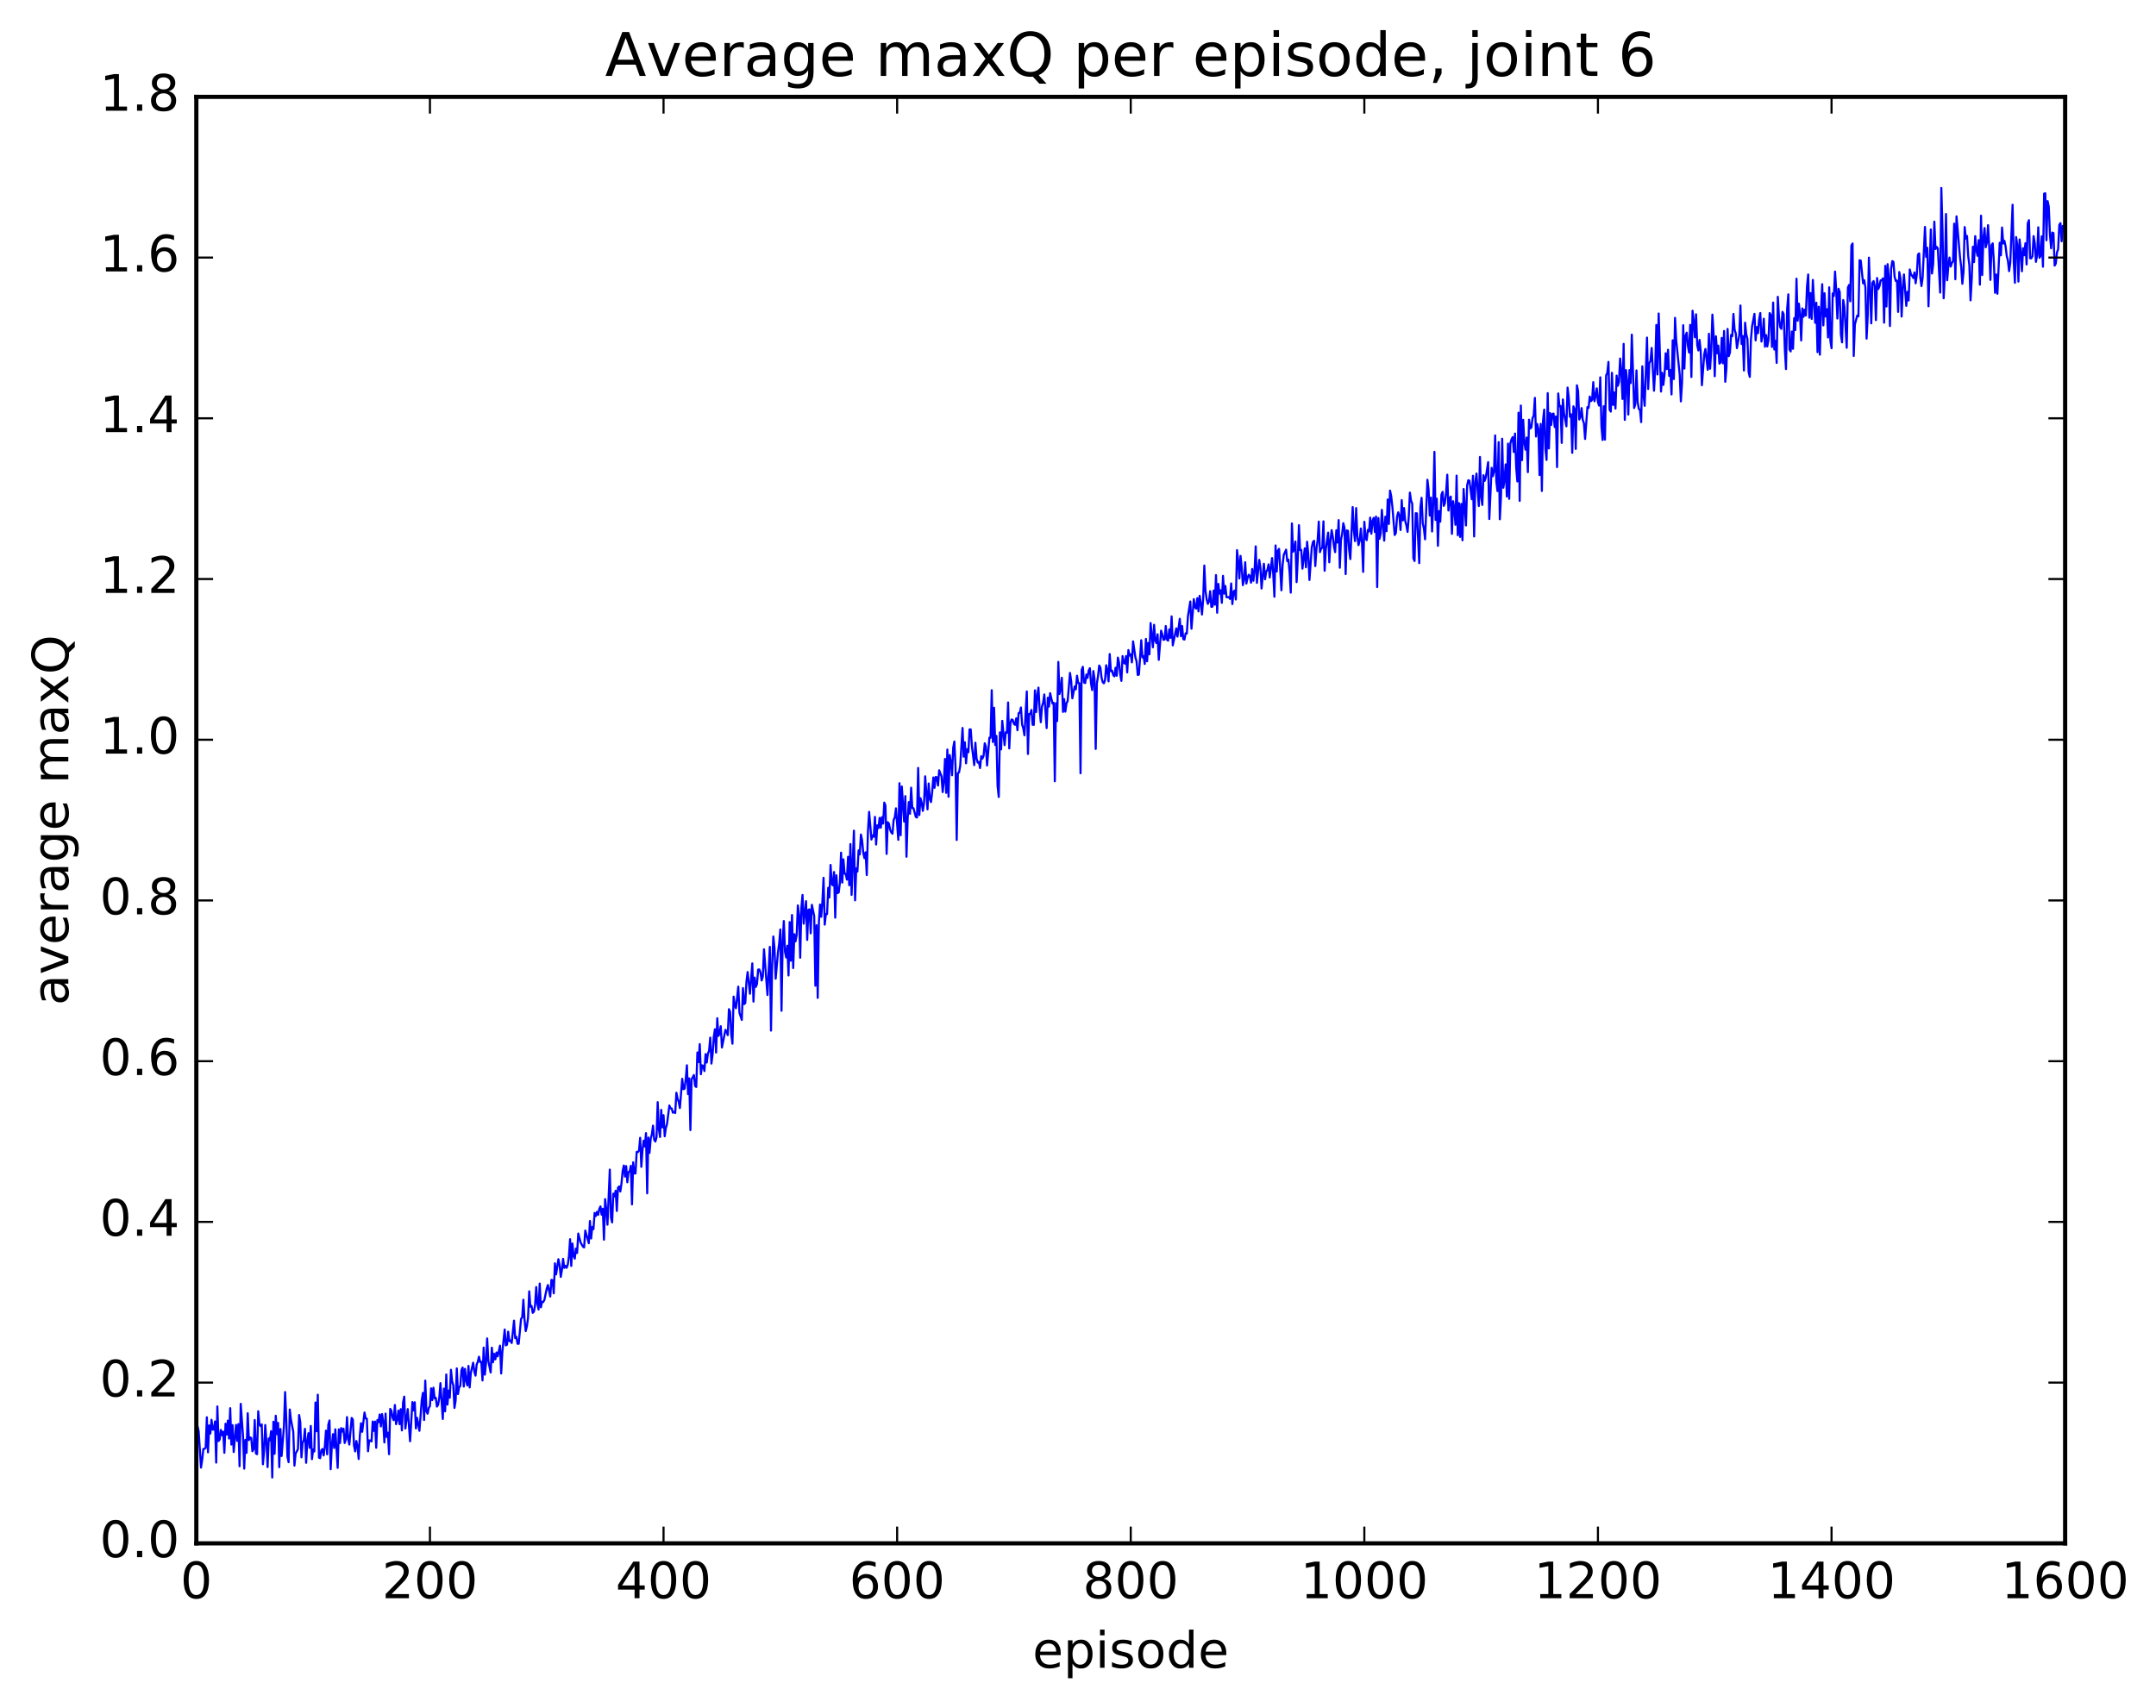<?xml version="1.0" encoding="utf-8" standalone="no"?>
<!DOCTYPE svg PUBLIC "-//W3C//DTD SVG 1.1//EN"
  "http://www.w3.org/Graphics/SVG/1.1/DTD/svg11.dtd">
<!-- Created with matplotlib (http://matplotlib.org/) -->
<svg height="408pt" version="1.1" viewBox="0 0 515 408" width="515pt" xmlns="http://www.w3.org/2000/svg" xmlns:xlink="http://www.w3.org/1999/xlink">
 <defs>
  <style type="text/css">
*{stroke-linecap:butt;stroke-linejoin:round;stroke-miterlimit:100000;}
  </style>
 </defs>
 <g id="figure_1">
  <g id="patch_1">
   <path d="M 0 408.169 
L 515.768 408.169 
L 515.768 0 
L 0 0 
z
" style="fill:#ffffff;"/>
  </g>
  <g id="axes_1">
   <g id="patch_2">
    <path d="M 46.898 368.742 
L 493.298 368.742 
L 493.298 23.142 
L 46.898 23.142 
z
" style="fill:#ffffff;"/>
   </g>
   <g id="line2d_1">
    <path clip-path="url(#pde492c4b05)" d="M 46.898 345.841 
L 47.176 340.743 
L 47.456 341.973 
L 48.014 350.645 
L 48.292 348.812 
L 48.572 346.2 
L 48.85 346.163 
L 49.13 345.932 
L 49.408 338.623 
L 49.688 347.004 
L 49.967 340.579 
L 50.245 342.511 
L 50.525 339.223 
L 50.803 341.591 
L 51.083 341.539 
L 51.361 339.619 
L 51.641 349.46 
L 51.919 336.032 
L 52.199 344.295 
L 52.477 343.92 
L 52.757 341.648 
L 53.035 342.927 
L 53.315 342.055 
L 53.593 347.114 
L 53.873 340.166 
L 54.151 342.765 
L 54.431 339.426 
L 54.709 343.704 
L 54.989 336.451 
L 55.267 345.147 
L 55.547 340.5 
L 55.825 346.923 
L 56.383 340.445 
L 56.663 344.258 
L 56.941 340.252 
L 57.221 350.326 
L 57.499 335.417 
L 58.057 343.213 
L 58.337 350.896 
L 58.615 344.029 
L 58.895 347.119 
L 59.173 337.657 
L 59.453 344.07 
L 59.731 343.423 
L 60.011 343.58 
L 60.289 346.755 
L 60.569 346.301 
L 60.847 339.277 
L 61.127 347.252 
L 61.406 347.448 
L 61.684 337.177 
L 61.964 340.263 
L 62.242 340.739 
L 62.522 340.323 
L 62.8 349.859 
L 63.08 346.647 
L 63.358 340.469 
L 63.638 344.436 
L 63.916 350.53 
L 64.195 343.684 
L 64.475 344.153 
L 64.754 341.953 
L 65.032 353.018 
L 65.311 339.687 
L 65.591 347.352 
L 65.87 338.264 
L 66.148 342.665 
L 66.427 339.968 
L 66.707 350.544 
L 66.986 341.425 
L 67.264 347.884 
L 67.823 340.839 
L 68.102 332.601 
L 68.38 339 
L 68.659 348.03 
L 68.939 349.357 
L 69.218 336.763 
L 69.496 339.183 
L 70.055 342.099 
L 70.334 350.166 
L 70.612 347.282 
L 71.171 346.244 
L 71.45 338.09 
L 71.728 339.798 
L 72.007 348.196 
L 72.287 344.7 
L 72.566 344.075 
L 72.844 341.386 
L 73.124 349.502 
L 73.403 344.293 
L 73.681 342.426 
L 73.96 345.93 
L 74.24 340.696 
L 74.519 348.637 
L 74.797 346.293 
L 75.076 346.804 
L 75.356 335.09 
L 75.635 341.955 
L 75.913 333.233 
L 76.192 348.262 
L 76.472 348.407 
L 76.751 346.51 
L 77.029 346.205 
L 77.308 347.74 
L 77.588 345.659 
L 77.867 341.81 
L 78.145 347.469 
L 78.424 340.4 
L 78.704 339.384 
L 78.983 351.039 
L 79.261 345.459 
L 79.54 342.654 
L 79.82 345.964 
L 80.099 341.498 
L 80.656 350.709 
L 80.936 341.51 
L 81.215 344.785 
L 81.493 341.207 
L 81.772 342.039 
L 82.052 341.334 
L 82.331 344.77 
L 82.609 343.911 
L 82.888 338.578 
L 83.168 343.843 
L 83.447 345.146 
L 84.004 338.783 
L 84.284 339.175 
L 84.562 345.352 
L 84.841 346.78 
L 85.121 344.293 
L 85.4 345.574 
L 85.678 348.592 
L 85.957 342.948 
L 86.237 340.052 
L 86.516 342.093 
L 87.073 337.481 
L 87.353 338.889 
L 87.632 338.986 
L 87.91 346.739 
L 88.189 344.15 
L 88.469 344.19 
L 88.748 344.4 
L 89.026 339.637 
L 89.305 341.877 
L 89.585 339.638 
L 89.864 345.91 
L 90.142 339.287 
L 90.421 339.809 
L 90.701 337.961 
L 90.98 340.823 
L 91.258 337.856 
L 91.537 339.668 
L 91.817 344.639 
L 92.096 337.748 
L 92.374 343.317 
L 92.653 342.321 
L 92.933 347.447 
L 93.212 336.615 
L 93.49 337.055 
L 93.769 338.72 
L 94.049 339.318 
L 94.328 335.692 
L 94.606 340.274 
L 94.885 339.209 
L 95.165 337.026 
L 95.444 340.28 
L 95.722 336.69 
L 96.001 341.755 
L 96.281 335.053 
L 96.559 333.689 
L 96.838 341.306 
L 97.397 336.669 
L 97.954 344.356 
L 98.513 334.992 
L 98.791 336.991 
L 99.07 335.042 
L 99.35 341.289 
L 99.629 338.753 
L 100.186 341.855 
L 100.745 334.541 
L 101.023 332.787 
L 101.302 339.28 
L 101.582 329.863 
L 101.861 337.206 
L 102.139 337.774 
L 102.418 336.399 
L 102.698 335.931 
L 102.977 331.713 
L 103.255 334.524 
L 103.534 331.56 
L 103.814 334.103 
L 104.093 333.968 
L 104.371 336.076 
L 104.65 335.652 
L 104.93 333.996 
L 105.209 330.469 
L 105.766 339.035 
L 106.046 331.776 
L 106.325 337.204 
L 106.603 328.401 
L 106.882 335.595 
L 107.162 332.255 
L 107.441 333.947 
L 107.719 327.276 
L 107.999 330.032 
L 108.278 330.993 
L 108.556 336.39 
L 108.835 334.645 
L 109.115 326.943 
L 109.394 333.087 
L 109.672 331.439 
L 109.951 331.183 
L 110.231 327.335 
L 110.51 326.742 
L 110.788 331.287 
L 111.067 327.052 
L 111.347 329.86 
L 111.626 331.008 
L 111.904 326.358 
L 112.183 331.5 
L 112.463 328.039 
L 113.02 325.584 
L 113.299 327.683 
L 113.579 328.673 
L 113.858 326.034 
L 114.136 325.355 
L 114.415 324.153 
L 114.695 325.43 
L 114.974 325.369 
L 115.252 329.824 
L 115.531 321.972 
L 115.811 328.443 
L 116.09 325.723 
L 116.368 319.789 
L 116.647 325.175 
L 117.206 327.923 
L 117.484 321.996 
L 117.763 325.475 
L 118.043 323.455 
L 118.322 324.786 
L 118.6 323.144 
L 118.879 324.073 
L 119.438 321.509 
L 119.716 328.155 
L 119.996 322.998 
L 120.553 317.651 
L 120.832 321.442 
L 121.112 321.272 
L 121.391 318.161 
L 121.669 320.428 
L 121.948 320.293 
L 122.228 320.881 
L 122.785 315.538 
L 123.064 319.719 
L 123.344 319.389 
L 123.623 321.054 
L 123.901 321.064 
L 124.46 315.125 
L 124.739 314.76 
L 125.017 310.539 
L 125.296 315.29 
L 125.576 318.034 
L 125.855 316.879 
L 126.133 314.877 
L 126.412 308.536 
L 126.692 312.211 
L 126.971 312.013 
L 127.249 313.67 
L 127.528 313.405 
L 127.808 311.857 
L 128.087 307.512 
L 128.365 311.396 
L 128.644 312.867 
L 128.923 306.677 
L 129.202 312.355 
L 129.482 311.054 
L 129.761 311.084 
L 130.04 310.572 
L 130.597 307.889 
L 130.876 307.028 
L 131.435 309.783 
L 131.714 305.792 
L 131.993 305.863 
L 132.272 309.011 
L 132.55 301.844 
L 132.829 304.498 
L 133.387 300.853 
L 133.667 302.203 
L 133.946 305.079 
L 134.225 303.442 
L 134.504 300.768 
L 134.782 302.927 
L 135.061 302.427 
L 135.34 302.917 
L 135.619 302.166 
L 135.899 300.232 
L 136.178 296.078 
L 136.457 302.47 
L 136.736 297.104 
L 137.014 300.056 
L 137.293 300.72 
L 137.572 298.3 
L 137.851 299.369 
L 138.131 294.717 
L 138.689 296.859 
L 139.246 297.857 
L 139.525 298.039 
L 139.804 294.008 
L 140.642 297.038 
L 140.921 291.735 
L 141.2 295.915 
L 141.478 293.158 
L 141.757 293.676 
L 142.036 289.794 
L 142.315 290.546 
L 142.595 289.535 
L 142.874 290.266 
L 143.153 288.845 
L 143.431 288.244 
L 143.71 290.215 
L 143.989 288.791 
L 144.268 296.197 
L 144.548 286.508 
L 144.827 289.037 
L 145.106 292.612 
L 145.663 279.445 
L 145.942 290.975 
L 146.221 292.068 
L 146.5 285.192 
L 146.78 285.868 
L 147.059 284.495 
L 147.338 289.324 
L 147.617 283.791 
L 147.895 283.463 
L 148.174 284.681 
L 148.453 282.754 
L 148.732 279.804 
L 149.012 278.465 
L 149.291 281.112 
L 149.57 278.604 
L 149.849 282.479 
L 150.127 280.035 
L 150.406 279.918 
L 150.685 278.531 
L 150.964 287.758 
L 151.244 277.712 
L 151.523 280.38 
L 151.802 280.363 
L 152.081 275.225 
L 152.359 275.275 
L 152.638 274.861 
L 152.917 271.849 
L 153.196 278.794 
L 153.476 274.752 
L 153.755 272.53 
L 154.034 273.92 
L 154.312 270.743 
L 154.591 285.116 
L 154.87 271.779 
L 155.149 275.456 
L 155.429 272.063 
L 155.708 271.04 
L 155.987 268.946 
L 156.266 272.328 
L 156.544 272.748 
L 156.823 271.733 
L 157.102 263.329 
L 157.381 269.808 
L 157.661 271.663 
L 157.94 265.168 
L 158.219 269.362 
L 158.498 266.441 
L 158.776 271.485 
L 159.055 269.487 
L 159.334 268.543 
L 159.893 264.132 
L 160.172 264.823 
L 160.451 264.848 
L 160.73 265.851 
L 161.008 265.652 
L 161.287 265.928 
L 161.566 261.082 
L 161.845 262.461 
L 162.125 263.251 
L 162.404 264.737 
L 162.962 257.753 
L 163.24 260.241 
L 163.519 260.11 
L 163.798 257.845 
L 164.077 254.522 
L 164.357 261.419 
L 164.636 257.647 
L 164.915 270.008 
L 165.194 257.894 
L 165.751 256.849 
L 166.03 259.463 
L 166.31 259.707 
L 166.589 251.468 
L 166.868 253.77 
L 167.147 249.464 
L 167.425 256.664 
L 167.704 254.524 
L 167.983 254.671 
L 168.262 255.899 
L 168.542 251.857 
L 168.821 253.865 
L 169.1 251.71 
L 169.379 251.061 
L 169.657 247.911 
L 169.936 254.119 
L 170.215 251.925 
L 170.494 247.768 
L 170.774 245.926 
L 171.053 251.486 
L 171.332 243.278 
L 171.611 247.514 
L 171.889 246.868 
L 172.168 245.195 
L 172.447 250.279 
L 173.285 246.049 
L 173.564 246.488 
L 173.843 247.325 
L 174.121 241.119 
L 174.4 241.722 
L 174.679 247.17 
L 174.958 249.368 
L 175.238 238.115 
L 175.517 240.191 
L 175.796 240.884 
L 176.353 235.726 
L 176.632 241.955 
L 177.19 243.684 
L 177.47 236.077 
L 177.749 239.918 
L 178.028 239.66 
L 178.306 234.519 
L 178.585 232.251 
L 179.143 237.432 
L 179.702 230.18 
L 179.981 239.311 
L 180.26 233.56 
L 180.538 235.792 
L 180.817 235.127 
L 181.096 231.67 
L 181.375 231.625 
L 181.655 232.343 
L 181.934 234.263 
L 182.213 233.303 
L 182.492 226.808 
L 183.328 237.731 
L 183.887 226.232 
L 184.166 246.239 
L 184.445 230.607 
L 184.724 223.747 
L 185.002 226.524 
L 185.281 233.835 
L 185.839 227.504 
L 186.119 225.438 
L 186.398 222.076 
L 186.677 241.499 
L 186.956 224.916 
L 187.234 220.064 
L 187.513 227.37 
L 187.792 228.768 
L 188.071 225.957 
L 188.351 233.06 
L 188.63 220.307 
L 188.909 229.539 
L 189.188 218.625 
L 189.466 231.298 
L 189.745 223.196 
L 190.024 224.924 
L 190.304 223.381 
L 190.583 216.323 
L 190.862 218.689 
L 191.141 228.826 
L 191.419 217.028 
L 191.698 213.83 
L 191.977 220.69 
L 192.536 215.313 
L 192.815 224.572 
L 193.094 217.392 
L 193.373 217.262 
L 193.651 222.994 
L 193.93 216.182 
L 194.488 218.892 
L 194.768 235.509 
L 195.047 221.06 
L 195.326 238.416 
L 195.605 220.339 
L 195.883 216.124 
L 196.162 219.05 
L 196.441 215.489 
L 196.72 209.728 
L 197 220.923 
L 197.279 218.391 
L 197.558 218.397 
L 197.837 212.105 
L 198.115 214.442 
L 198.394 206.655 
L 198.673 211.164 
L 198.952 211.554 
L 199.232 208.348 
L 199.511 219.25 
L 199.79 209.134 
L 200.069 213.388 
L 200.347 213.219 
L 200.626 210.876 
L 200.905 203.725 
L 201.185 210.878 
L 201.464 205.314 
L 201.743 208.738 
L 202.022 208.799 
L 202.3 210.166 
L 202.579 204.706 
L 202.858 211.507 
L 203.137 201.673 
L 203.417 213.821 
L 203.975 198.471 
L 204.254 215.113 
L 204.532 207.481 
L 204.811 208.234 
L 205.09 203.188 
L 205.369 204.148 
L 205.649 199.396 
L 205.928 200.789 
L 206.207 203.778 
L 206.486 205.035 
L 206.764 203.641 
L 207.043 209.068 
L 207.322 198.658 
L 207.601 193.97 
L 208.16 200.582 
L 208.439 199.612 
L 208.718 199.917 
L 208.996 195.172 
L 209.275 201.78 
L 209.554 197.197 
L 209.833 197.872 
L 210.113 195.416 
L 210.392 197.765 
L 210.671 195.235 
L 210.95 196.781 
L 211.228 191.76 
L 211.507 192.436 
L 211.786 204.024 
L 212.065 196.44 
L 212.345 196.819 
L 212.624 198.244 
L 212.903 198.887 
L 213.181 199.2 
L 213.46 195.927 
L 213.739 195.281 
L 214.018 193.129 
L 214.577 200.663 
L 214.856 187.13 
L 215.135 199.571 
L 215.413 187.916 
L 215.971 196.309 
L 216.25 190.207 
L 216.53 204.697 
L 216.809 195.623 
L 217.088 191.638 
L 217.367 194.424 
L 217.645 188.201 
L 217.924 193.065 
L 218.203 193.102 
L 218.762 195.19 
L 219.041 195.32 
L 219.32 183.473 
L 219.599 194.745 
L 219.877 190.716 
L 220.156 191.758 
L 220.435 193.748 
L 220.714 192.005 
L 220.994 185.482 
L 221.552 193.379 
L 221.831 187.2 
L 222.109 190.793 
L 222.388 191.635 
L 222.667 189.261 
L 222.946 185.759 
L 223.226 188.227 
L 223.505 185.632 
L 223.784 185.713 
L 224.062 187.684 
L 224.341 184.048 
L 224.899 185.502 
L 225.179 189.243 
L 225.458 186.691 
L 225.737 181.331 
L 226.016 189.436 
L 226.294 179.084 
L 226.573 190.366 
L 226.852 180.4 
L 227.131 182.029 
L 227.411 185.238 
L 227.69 178.66 
L 227.969 177.165 
L 228.248 183.306 
L 228.526 200.693 
L 228.805 184.721 
L 229.084 184.557 
L 229.363 182.991 
L 229.922 173.93 
L 230.201 180.785 
L 230.48 177.346 
L 230.758 182.38 
L 231.037 178.984 
L 231.316 179.713 
L 231.595 174.276 
L 231.875 174.271 
L 232.154 178.249 
L 232.712 182.811 
L 232.99 177.466 
L 233.269 181.222 
L 233.548 182.208 
L 233.827 182.036 
L 234.107 183.51 
L 234.386 180.663 
L 234.665 181.255 
L 234.944 180.595 
L 235.222 177.591 
L 235.501 178.373 
L 235.78 182.898 
L 236.339 176.241 
L 236.618 176.263 
L 236.897 164.905 
L 237.175 177.291 
L 237.454 169.11 
L 237.733 178.002 
L 238.012 175.828 
L 238.292 187.808 
L 238.571 190.417 
L 238.85 174.98 
L 239.129 179.045 
L 239.407 172.23 
L 239.965 178.035 
L 240.244 174.954 
L 240.524 175.075 
L 240.803 167.839 
L 241.082 178.811 
L 241.361 172.738 
L 241.639 171.888 
L 241.918 172.019 
L 242.197 172.967 
L 242.476 173.19 
L 242.756 171.615 
L 243.035 174.476 
L 243.314 170.4 
L 243.593 170.306 
L 243.871 169.03 
L 244.15 173.108 
L 244.429 174.005 
L 244.708 175.694 
L 245.267 165.202 
L 245.546 180.144 
L 245.825 170.579 
L 246.103 170.59 
L 246.382 169.624 
L 246.661 173.17 
L 246.94 173.193 
L 247.22 164.94 
L 247.499 170.133 
L 247.778 166.172 
L 248.056 164.29 
L 248.335 169.475 
L 248.614 172.552 
L 248.893 168.798 
L 249.173 167.87 
L 249.452 165.93 
L 250.01 173.955 
L 250.288 166.694 
L 250.567 168.82 
L 250.846 165.606 
L 251.405 168.103 
L 251.684 167.908 
L 251.963 186.666 
L 252.242 168.02 
L 252.52 172.276 
L 252.799 158.152 
L 253.078 165.818 
L 253.357 164.518 
L 253.637 161.934 
L 253.916 170.093 
L 254.195 167.048 
L 254.474 170.029 
L 254.752 168.02 
L 255.031 167.492 
L 255.589 160.772 
L 255.869 162.747 
L 256.147 166.844 
L 256.705 164.009 
L 256.985 164.698 
L 257.264 161.444 
L 257.543 163.183 
L 257.822 163.248 
L 258.101 184.749 
L 258.38 160.056 
L 258.659 159.315 
L 258.938 163.059 
L 259.216 163.209 
L 259.495 161.167 
L 259.774 161.979 
L 260.053 160.238 
L 260.332 159.654 
L 260.611 163.292 
L 260.89 164.88 
L 261.17 160.339 
L 261.449 162.308 
L 261.728 178.94 
L 262.007 163.288 
L 262.286 161.536 
L 262.565 159.007 
L 262.844 159.518 
L 263.123 161.887 
L 263.401 162.976 
L 263.68 163.258 
L 263.959 162.495 
L 264.238 158.946 
L 264.517 160.193 
L 264.796 162.798 
L 265.075 156.272 
L 265.354 160.381 
L 265.634 160.22 
L 265.913 161.288 
L 266.192 161.603 
L 266.471 159.528 
L 266.75 161.456 
L 267.029 157.121 
L 267.308 158.329 
L 267.587 161.076 
L 267.865 162.688 
L 268.144 156.754 
L 268.423 158.27 
L 268.702 158.565 
L 268.981 156.736 
L 269.26 160.659 
L 269.539 155.314 
L 269.818 156.642 
L 270.098 156.328 
L 270.377 158.266 
L 270.656 153.24 
L 271.214 157.092 
L 271.493 158.024 
L 271.772 161.274 
L 272.05 161.174 
L 272.608 152.967 
L 272.887 157.071 
L 273.166 156.782 
L 273.445 158.639 
L 273.724 152.659 
L 274.003 158.004 
L 274.283 153.597 
L 274.562 156.331 
L 274.841 148.859 
L 275.399 154.653 
L 275.678 149.288 
L 275.957 153.025 
L 276.236 153.66 
L 276.514 151.551 
L 276.793 157.653 
L 277.351 150.678 
L 277.63 151.575 
L 277.909 152.874 
L 278.188 152.792 
L 278.467 149.578 
L 278.747 152.834 
L 279.026 153.079 
L 279.305 150.378 
L 279.584 152.41 
L 279.863 147.269 
L 280.142 154.197 
L 280.978 150.133 
L 281.257 152.098 
L 281.815 147.853 
L 282.094 152.004 
L 282.373 149.576 
L 282.652 152.716 
L 282.932 152.798 
L 283.211 151.314 
L 283.49 151.37 
L 283.769 147.189 
L 284.327 143.715 
L 284.606 150.219 
L 285.163 143.142 
L 285.442 145.071 
L 285.721 145.415 
L 286 142.911 
L 286.279 146.083 
L 286.558 142.347 
L 286.837 144.102 
L 287.116 146.818 
L 287.396 143.168 
L 287.675 135.121 
L 287.954 141.19 
L 288.233 143.154 
L 288.512 144.28 
L 288.791 143.709 
L 289.07 141.245 
L 289.349 144.987 
L 289.627 144.931 
L 289.906 141.091 
L 290.185 144.48 
L 290.464 137.404 
L 290.743 146.4 
L 291.022 139.518 
L 291.301 141.823 
L 291.58 141.04 
L 291.86 144.03 
L 292.139 137.586 
L 292.418 141.835 
L 292.697 139.995 
L 292.976 142.696 
L 293.534 142.664 
L 293.812 143.116 
L 294.091 139.398 
L 294.37 144.335 
L 294.649 141.403 
L 294.928 141.081 
L 295.207 143.246 
L 295.486 131.435 
L 295.765 134.074 
L 296.045 138.2 
L 296.324 132.822 
L 296.603 135.595 
L 296.882 139.804 
L 297.161 138.532 
L 297.44 134.342 
L 297.719 139.431 
L 297.998 138.055 
L 298.276 137.314 
L 298.555 137.666 
L 298.834 139.217 
L 299.113 135.947 
L 299.392 138.768 
L 299.671 136.342 
L 299.95 130.539 
L 300.229 139.261 
L 300.788 133.778 
L 301.067 135.525 
L 301.346 140.614 
L 301.904 134.71 
L 302.183 138.412 
L 302.462 136.536 
L 302.74 136.183 
L 303.019 134.836 
L 303.298 137.973 
L 303.856 133.335 
L 304.135 137.048 
L 304.414 142.575 
L 304.693 130.324 
L 304.973 136.549 
L 305.252 131.574 
L 305.531 131.141 
L 306.089 141.041 
L 306.368 135.054 
L 306.647 132.599 
L 307.204 131.328 
L 307.483 134.075 
L 307.762 133.712 
L 308.041 136.638 
L 308.32 141.598 
L 308.599 125.064 
L 308.878 131.824 
L 309.158 131.189 
L 309.437 129.384 
L 309.716 139.085 
L 309.995 133.645 
L 310.274 125.476 
L 310.553 131.438 
L 310.832 131.381 
L 311.111 135.87 
L 311.668 131.005 
L 311.947 135.544 
L 312.226 129.432 
L 312.505 132.424 
L 312.784 138.572 
L 313.342 130.795 
L 313.622 129.483 
L 313.901 129.203 
L 314.18 135.244 
L 314.459 131.184 
L 314.738 129.092 
L 315.017 124.621 
L 315.296 131.92 
L 315.575 131.049 
L 315.853 130.899 
L 316.132 124.559 
L 316.411 136.366 
L 316.69 131.263 
L 317.248 127.256 
L 317.527 134.358 
L 317.807 129.134 
L 318.086 126.66 
L 318.365 128.266 
L 318.644 130.561 
L 318.923 131.921 
L 319.202 126.706 
L 319.481 129.625 
L 319.76 124.27 
L 320.038 135.645 
L 320.317 128.982 
L 320.596 127.58 
L 320.875 125.001 
L 321.154 126.096 
L 321.433 137.169 
L 321.712 126.726 
L 321.991 126.828 
L 322.271 131.398 
L 322.55 133.576 
L 323.108 121.15 
L 323.387 126.64 
L 323.666 129.284 
L 323.945 121.395 
L 324.224 128.138 
L 324.502 130.25 
L 324.781 129.188 
L 325.06 126.28 
L 325.339 129.673 
L 325.618 136.635 
L 325.897 124.665 
L 326.176 128.49 
L 326.455 129.06 
L 326.735 126.598 
L 327.014 126.97 
L 327.293 123.677 
L 327.572 127.522 
L 327.851 124.469 
L 328.13 123.727 
L 328.409 127.114 
L 328.688 123.412 
L 328.966 140.263 
L 329.245 123.757 
L 329.524 128.731 
L 329.803 127.447 
L 330.082 121.814 
L 330.64 129.176 
L 330.92 123.448 
L 331.199 126.927 
L 331.478 119.339 
L 331.757 125.182 
L 332.036 117.211 
L 332.315 118.558 
L 332.594 121.064 
L 333.151 127.827 
L 333.43 127.332 
L 333.709 123.474 
L 333.988 122.405 
L 334.267 123.257 
L 334.546 126.639 
L 334.825 119.493 
L 335.104 124.331 
L 335.384 121.384 
L 335.663 124.484 
L 335.942 125.538 
L 336.221 127.081 
L 336.5 123.601 
L 336.779 117.697 
L 337.058 119.647 
L 337.337 120.327 
L 337.615 133.399 
L 337.894 134.042 
L 338.173 122.611 
L 338.452 122.663 
L 339.01 134.552 
L 339.289 121.231 
L 339.568 118.942 
L 339.848 125.025 
L 340.127 126.326 
L 340.406 128.856 
L 340.964 114.626 
L 341.243 117.043 
L 341.522 123.185 
L 341.8 118.888 
L 342.079 126.989 
L 342.358 120.138 
L 342.637 107.952 
L 342.916 124.226 
L 343.195 119.147 
L 343.474 130.402 
L 343.753 122.109 
L 344.033 124.636 
L 344.312 118.21 
L 344.591 117.51 
L 344.87 120.862 
L 345.149 120.196 
L 345.428 117.65 
L 345.707 113.421 
L 345.986 121.977 
L 346.264 119.086 
L 346.543 118.64 
L 346.822 127.544 
L 347.101 119.758 
L 347.38 121.434 
L 347.659 125.379 
L 347.938 113.641 
L 348.217 127.867 
L 348.497 120.209 
L 348.776 128.294 
L 349.055 120.396 
L 349.334 129.088 
L 349.613 116.833 
L 350.171 125.544 
L 350.45 116.009 
L 350.728 114.738 
L 351.007 114.855 
L 351.565 119.291 
L 351.844 113.679 
L 352.123 128.172 
L 352.402 115.217 
L 352.682 113.143 
L 353.24 120.903 
L 353.519 109.18 
L 353.798 118.75 
L 354.077 120.645 
L 354.356 113.536 
L 354.635 114.9 
L 354.913 114.047 
L 355.471 110.42 
L 355.75 124.003 
L 356.308 111.781 
L 356.587 113.77 
L 356.866 112.719 
L 357.146 104.035 
L 357.425 114.997 
L 357.704 117.337 
L 357.983 105.631 
L 358.262 124.065 
L 358.541 118.578 
L 358.82 104.821 
L 359.099 116.541 
L 359.377 114.716 
L 359.656 110.952 
L 359.935 118.626 
L 360.214 105.994 
L 360.493 119.187 
L 360.772 105.955 
L 361.051 104.982 
L 361.33 104.428 
L 361.61 108.002 
L 361.889 103.585 
L 362.168 111.685 
L 362.447 115.031 
L 362.726 98.602 
L 363.005 119.673 
L 363.284 96.894 
L 363.562 109.94 
L 363.841 100.312 
L 364.12 105.709 
L 364.399 107.436 
L 364.678 104.546 
L 364.957 112.802 
L 365.236 100.279 
L 365.515 102.388 
L 365.795 102.162 
L 366.074 99.934 
L 366.353 99.306 
L 366.632 95.061 
L 366.911 104.298 
L 367.19 101.305 
L 367.469 102.499 
L 367.748 113.509 
L 368.026 101.271 
L 368.305 117.304 
L 368.584 100.485 
L 368.863 97.864 
L 369.142 107.249 
L 369.421 109.888 
L 369.7 93.929 
L 369.979 107.149 
L 370.259 98.688 
L 370.538 101.528 
L 370.817 98.887 
L 371.096 98.826 
L 371.375 102.035 
L 371.654 99.509 
L 371.933 111.599 
L 372.212 94.005 
L 372.49 97.076 
L 372.769 96.991 
L 373.048 105.818 
L 373.327 95.425 
L 373.606 98.784 
L 374.164 101.857 
L 374.443 92.607 
L 374.723 94.944 
L 375.002 99.576 
L 375.281 98.971 
L 375.56 108.192 
L 375.839 97.087 
L 376.118 97.8 
L 376.397 107.267 
L 376.675 92.059 
L 376.954 93.467 
L 377.233 100.231 
L 377.512 99.669 
L 377.791 97.506 
L 378.07 100.306 
L 378.349 101.106 
L 378.628 104.876 
L 379.187 97.273 
L 379.466 97.473 
L 379.745 94.744 
L 380.024 95.852 
L 380.303 95.518 
L 380.582 91.313 
L 380.861 95.865 
L 381.139 94.596 
L 381.418 92.788 
L 381.697 96.115 
L 381.976 96.911 
L 382.255 90.151 
L 382.534 101.765 
L 382.813 105.121 
L 383.092 97.06 
L 383.372 105.037 
L 383.651 89.707 
L 383.93 89.113 
L 384.209 86.468 
L 384.488 97.884 
L 384.767 98.343 
L 385.046 89.074 
L 385.325 96.752 
L 385.603 93.763 
L 385.882 97.618 
L 386.161 89.735 
L 386.44 92.188 
L 386.719 91.236 
L 386.998 85.659 
L 387.277 88.753 
L 387.557 95.323 
L 387.836 82.163 
L 388.115 100.318 
L 388.394 88.425 
L 388.673 90.984 
L 388.952 99.041 
L 389.231 88.428 
L 389.51 91.523 
L 389.788 79.957 
L 390.346 97.483 
L 390.625 96.573 
L 390.904 88.503 
L 391.183 96.086 
L 391.462 97.67 
L 391.741 97.924 
L 392.021 100.854 
L 392.3 87.528 
L 392.579 94.322 
L 392.858 96.959 
L 393.416 80.658 
L 393.695 92.946 
L 393.974 86.774 
L 394.252 86.195 
L 394.531 83.141 
L 395.089 93.35 
L 395.368 88.365 
L 395.647 77.63 
L 395.926 89.467 
L 396.205 74.905 
L 396.764 93.55 
L 397.043 89.063 
L 397.322 91.965 
L 397.601 89.477 
L 397.88 84.409 
L 398.159 88.188 
L 398.438 83.569 
L 398.716 89.81 
L 398.995 88.411 
L 399.274 94.235 
L 399.553 81.309 
L 399.832 90.562 
L 400.111 75.95 
L 400.39 81.28 
L 401.228 89.514 
L 401.507 95.905 
L 401.786 91.346 
L 402.065 77.704 
L 402.344 88.07 
L 402.623 80.208 
L 402.901 79.481 
L 403.18 82.573 
L 403.459 84.225 
L 403.738 77.616 
L 404.017 90.079 
L 404.296 74.238 
L 404.575 76.813 
L 404.854 80.585 
L 405.134 75.091 
L 405.413 82.455 
L 405.692 83.736 
L 405.971 81.213 
L 406.25 83.967 
L 406.529 92.036 
L 407.087 84.688 
L 407.365 83.377 
L 407.923 88.36 
L 408.202 79.742 
L 408.481 88.104 
L 408.76 83.763 
L 409.039 75.171 
L 409.318 79.723 
L 409.598 89.896 
L 409.877 80.354 
L 410.156 84.401 
L 410.435 82.575 
L 410.714 86.88 
L 410.993 86.576 
L 411.272 80.732 
L 411.55 86.814 
L 411.829 79.075 
L 412.108 91.217 
L 412.387 87.996 
L 412.666 78.588 
L 412.945 85.089 
L 413.224 84.259 
L 413.503 80.032 
L 413.783 80.333 
L 414.062 75.002 
L 414.341 78.764 
L 414.62 79.666 
L 414.899 83.18 
L 415.457 80.034 
L 415.736 72.987 
L 416.014 82.206 
L 416.293 80.29 
L 416.572 88.524 
L 416.851 77.098 
L 417.13 79.844 
L 417.409 81.002 
L 417.688 88.855 
L 417.967 90.049 
L 418.247 81.047 
L 418.526 77.906 
L 419.084 74.992 
L 419.363 81.323 
L 419.642 78.137 
L 419.921 79.609 
L 420.2 76.299 
L 420.478 74.787 
L 420.757 81.609 
L 421.036 80.04 
L 421.315 76.151 
L 421.594 82.839 
L 421.873 80.062 
L 422.152 82.777 
L 422.432 81.238 
L 422.711 74.799 
L 422.99 75.265 
L 423.269 82.905 
L 423.548 72.287 
L 423.827 83.508 
L 424.106 81.425 
L 424.385 86.713 
L 424.663 70.915 
L 424.942 75.785 
L 425.221 78.141 
L 425.5 78.573 
L 425.779 74.504 
L 426.058 75.036 
L 426.337 83.394 
L 426.616 88.185 
L 426.896 73.803 
L 427.175 70.323 
L 427.454 83.503 
L 427.733 83.963 
L 428.012 79.213 
L 428.291 83.347 
L 428.57 76.006 
L 428.849 78.863 
L 429.127 66.587 
L 429.406 76.638 
L 429.685 72.546 
L 429.964 75.13 
L 430.243 81.345 
L 430.522 73.692 
L 430.801 75.702 
L 431.08 73.974 
L 431.36 75.398 
L 431.639 68.387 
L 431.918 65.58 
L 432.197 75.898 
L 432.476 70.029 
L 432.755 76.2 
L 433.034 66.873 
L 433.591 77.124 
L 433.87 72.324 
L 434.149 84.134 
L 434.428 73.292 
L 434.707 84.745 
L 434.986 74.077 
L 435.265 67.901 
L 435.545 77.743 
L 435.824 70.055 
L 436.103 75.617 
L 436.382 73.878 
L 436.661 80.625 
L 436.94 68.651 
L 437.219 81.392 
L 437.498 83.201 
L 437.776 70.113 
L 438.055 70.718 
L 438.334 64.884 
L 438.613 69.408 
L 438.892 76.111 
L 439.171 68.991 
L 439.45 69.772 
L 439.729 79.872 
L 440.009 81.794 
L 440.288 71.68 
L 440.567 73.308 
L 441.125 83.091 
L 441.404 68.725 
L 441.683 68.084 
L 441.962 71.99 
L 442.24 58.667 
L 442.519 58.172 
L 442.798 85.051 
L 443.077 77.502 
L 443.635 75.398 
L 443.914 75.591 
L 444.193 62.175 
L 444.473 62.257 
L 445.031 67.7 
L 445.31 66.946 
L 445.589 68.746 
L 445.868 80.913 
L 446.147 75.293 
L 446.425 61.548 
L 446.983 77.254 
L 447.262 67.597 
L 447.541 67.153 
L 447.82 68.381 
L 448.099 76.487 
L 448.378 66.424 
L 448.658 69.048 
L 448.937 68.428 
L 449.216 67 
L 449.495 66.945 
L 449.774 66.507 
L 450.053 77.094 
L 450.332 63.513 
L 450.611 73.225 
L 450.889 63.114 
L 451.168 66.203 
L 451.447 77.898 
L 451.726 64.295 
L 452.005 62.384 
L 452.284 62.574 
L 452.563 66.125 
L 452.842 67.125 
L 453.122 67.032 
L 453.401 74.519 
L 453.68 65.004 
L 453.959 66.432 
L 454.238 75.63 
L 454.517 68.93 
L 454.796 65.572 
L 455.353 73.077 
L 455.632 69.711 
L 455.911 71.796 
L 456.19 64.386 
L 456.469 65.54 
L 456.748 65.884 
L 457.027 66.416 
L 457.307 65.099 
L 457.586 67.683 
L 457.865 65.543 
L 458.144 60.826 
L 458.423 60.545 
L 458.702 66.251 
L 458.981 68.35 
L 459.26 66.277 
L 459.817 54.222 
L 460.096 61.38 
L 460.375 59.211 
L 460.654 73.179 
L 461.212 54.825 
L 461.491 65.35 
L 461.771 63.108 
L 462.05 52.959 
L 462.329 59.492 
L 462.608 58.982 
L 462.887 59.364 
L 463.445 69.909 
L 463.724 44.908 
L 464.002 54.894 
L 464.281 71.26 
L 464.56 65.644 
L 464.839 51.135 
L 465.118 66.968 
L 465.397 63.533 
L 465.676 61.533 
L 465.955 63.691 
L 466.235 62.851 
L 466.514 62.417 
L 466.793 53.431 
L 467.072 66.716 
L 467.351 51.698 
L 468.188 61.499 
L 468.466 63.712 
L 468.745 67.809 
L 469.024 64.918 
L 469.303 54.252 
L 469.582 57.017 
L 469.861 56.382 
L 470.14 61.139 
L 470.42 63.38 
L 470.699 71.76 
L 470.978 66.768 
L 471.257 58.948 
L 471.536 62.628 
L 471.815 56.42 
L 472.094 59.781 
L 472.373 61.109 
L 472.651 57.368 
L 472.93 68.01 
L 473.209 51.534 
L 473.488 65.719 
L 473.767 56.906 
L 474.046 54.489 
L 474.325 59.087 
L 474.604 57.935 
L 474.884 53.796 
L 475.163 59.029 
L 475.442 66.875 
L 475.721 58.562 
L 476 58.155 
L 476.279 62.748 
L 476.558 69.958 
L 476.837 65.589 
L 477.115 70.196 
L 477.673 58.002 
L 477.952 61.008 
L 478.231 54.361 
L 478.51 58.175 
L 478.789 57.538 
L 479.068 58.836 
L 479.348 61.179 
L 479.627 62.248 
L 479.906 64.776 
L 480.185 62.823 
L 480.743 48.917 
L 481.022 62.548 
L 481.3 67.569 
L 481.579 56.644 
L 481.858 58.461 
L 482.137 67.273 
L 482.416 57.208 
L 482.695 60.094 
L 482.974 64.81 
L 483.253 59.296 
L 483.533 60.991 
L 483.812 58.117 
L 484.091 63.182 
L 484.37 53.353 
L 484.649 52.609 
L 484.928 61.716 
L 485.207 61.722 
L 485.486 61.203 
L 485.764 56.414 
L 486.043 58.106 
L 486.322 62.565 
L 486.601 60.892 
L 486.88 54.306 
L 487.159 61.593 
L 487.438 61.122 
L 487.717 56.465 
L 487.997 63.724 
L 488.276 46.261 
L 488.555 46.185 
L 488.834 57.402 
L 489.113 48.039 
L 489.392 49.394 
L 489.671 56.039 
L 489.95 59.318 
L 490.228 55.559 
L 490.507 55.698 
L 490.786 63.453 
L 491.065 62.971 
L 491.344 60.316 
L 491.623 59.552 
L 491.902 53.732 
L 492.182 53.316 
L 492.461 57.645 
L 492.74 53.962 
L 493.019 55.138 
L 493.019 55.138 
" style="fill:none;stroke:#0000ff;stroke-linecap:square;stroke-width:0.5;"/>
   </g>
   <g id="patch_3">
    <path d="M 46.898 368.742 
L 46.898 23.142 
" style="fill:none;stroke:#000000;stroke-linecap:square;stroke-linejoin:miter;"/>
   </g>
   <g id="patch_4">
    <path d="M 46.898 368.742 
L 493.298 368.742 
" style="fill:none;stroke:#000000;stroke-linecap:square;stroke-linejoin:miter;"/>
   </g>
   <g id="patch_5">
    <path d="M 493.298 368.742 
L 493.298 23.142 
" style="fill:none;stroke:#000000;stroke-linecap:square;stroke-linejoin:miter;"/>
   </g>
   <g id="patch_6">
    <path d="M 46.898 23.142 
L 493.298 23.142 
" style="fill:none;stroke:#000000;stroke-linecap:square;stroke-linejoin:miter;"/>
   </g>
   <g id="matplotlib.axis_1">
    <g id="xtick_1">
     <g id="line2d_2">
      <defs>
       <path d="M 0 0 
L 0 -4 
" id="m52c540a235" style="stroke:#000000;stroke-width:0.5;"/>
      </defs>
      <g>
       <use style="stroke:#000000;stroke-width:0.5;" x="46.898" xlink:href="#m52c540a235" y="368.742"/>
      </g>
     </g>
     <g id="line2d_3">
      <defs>
       <path d="M 0 0 
L 0 4 
" id="mb9bb075e9e" style="stroke:#000000;stroke-width:0.5;"/>
      </defs>
      <g>
       <use style="stroke:#000000;stroke-width:0.5;" x="46.898" xlink:href="#mb9bb075e9e" y="23.142"/>
      </g>
     </g>
     <g id="text_1">
      <!-- 0 -->
      <defs>
       <path d="M 31.781 66.406 
Q 24.172 66.406 20.328 58.906 
Q 16.5 51.422 16.5 36.375 
Q 16.5 21.391 20.328 13.891 
Q 24.172 6.391 31.781 6.391 
Q 39.453 6.391 43.281 13.891 
Q 47.125 21.391 47.125 36.375 
Q 47.125 51.422 43.281 58.906 
Q 39.453 66.406 31.781 66.406 
M 31.781 74.219 
Q 44.047 74.219 50.516 64.516 
Q 56.984 54.828 56.984 36.375 
Q 56.984 17.969 50.516 8.266 
Q 44.047 -1.422 31.781 -1.422 
Q 19.531 -1.422 13.062 8.266 
Q 6.594 17.969 6.594 36.375 
Q 6.594 54.828 13.062 64.516 
Q 19.531 74.219 31.781 74.219 
" id="BitstreamVeraSans-Roman-30"/>
      </defs>
      <g transform="translate(43.08 381.86)scale(0.12 -0.12)">
       <use xlink:href="#BitstreamVeraSans-Roman-30"/>
      </g>
     </g>
    </g>
    <g id="xtick_2">
     <g id="line2d_4">
      <g>
       <use style="stroke:#000000;stroke-width:0.5;" x="102.698" xlink:href="#m52c540a235" y="368.742"/>
      </g>
     </g>
     <g id="line2d_5">
      <g>
       <use style="stroke:#000000;stroke-width:0.5;" x="102.698" xlink:href="#mb9bb075e9e" y="23.142"/>
      </g>
     </g>
     <g id="text_2">
      <!-- 200 -->
      <defs>
       <path d="M 19.188 8.297 
L 53.609 8.297 
L 53.609 0 
L 7.328 0 
L 7.328 8.297 
Q 12.938 14.109 22.625 23.891 
Q 32.328 33.688 34.812 36.531 
Q 39.547 41.844 41.422 45.531 
Q 43.312 49.219 43.312 52.781 
Q 43.312 58.594 39.234 62.25 
Q 35.156 65.922 28.609 65.922 
Q 23.969 65.922 18.812 64.312 
Q 13.672 62.703 7.812 59.422 
L 7.812 69.391 
Q 13.766 71.781 18.938 73 
Q 24.125 74.219 28.422 74.219 
Q 39.75 74.219 46.484 68.547 
Q 53.219 62.891 53.219 53.422 
Q 53.219 48.922 51.531 44.891 
Q 49.859 40.875 45.406 35.406 
Q 44.188 33.984 37.641 27.219 
Q 31.109 20.453 19.188 8.297 
" id="BitstreamVeraSans-Roman-32"/>
      </defs>
      <g transform="translate(91.245 381.86)scale(0.12 -0.12)">
       <use xlink:href="#BitstreamVeraSans-Roman-32"/>
       <use x="63.623" xlink:href="#BitstreamVeraSans-Roman-30"/>
       <use x="127.246" xlink:href="#BitstreamVeraSans-Roman-30"/>
      </g>
     </g>
    </g>
    <g id="xtick_3">
     <g id="line2d_6">
      <g>
       <use style="stroke:#000000;stroke-width:0.5;" x="158.498" xlink:href="#m52c540a235" y="368.742"/>
      </g>
     </g>
     <g id="line2d_7">
      <g>
       <use style="stroke:#000000;stroke-width:0.5;" x="158.498" xlink:href="#mb9bb075e9e" y="23.142"/>
      </g>
     </g>
     <g id="text_3">
      <!-- 400 -->
      <defs>
       <path d="M 37.797 64.312 
L 12.891 25.391 
L 37.797 25.391 
z
M 35.203 72.906 
L 47.609 72.906 
L 47.609 25.391 
L 58.016 25.391 
L 58.016 17.188 
L 47.609 17.188 
L 47.609 0 
L 37.797 0 
L 37.797 17.188 
L 4.891 17.188 
L 4.891 26.703 
z
" id="BitstreamVeraSans-Roman-34"/>
      </defs>
      <g transform="translate(147.045 381.86)scale(0.12 -0.12)">
       <use xlink:href="#BitstreamVeraSans-Roman-34"/>
       <use x="63.623" xlink:href="#BitstreamVeraSans-Roman-30"/>
       <use x="127.246" xlink:href="#BitstreamVeraSans-Roman-30"/>
      </g>
     </g>
    </g>
    <g id="xtick_4">
     <g id="line2d_8">
      <g>
       <use style="stroke:#000000;stroke-width:0.5;" x="214.298" xlink:href="#m52c540a235" y="368.742"/>
      </g>
     </g>
     <g id="line2d_9">
      <g>
       <use style="stroke:#000000;stroke-width:0.5;" x="214.298" xlink:href="#mb9bb075e9e" y="23.142"/>
      </g>
     </g>
     <g id="text_4">
      <!-- 600 -->
      <defs>
       <path d="M 33.016 40.375 
Q 26.375 40.375 22.484 35.828 
Q 18.609 31.297 18.609 23.391 
Q 18.609 15.531 22.484 10.953 
Q 26.375 6.391 33.016 6.391 
Q 39.656 6.391 43.531 10.953 
Q 47.406 15.531 47.406 23.391 
Q 47.406 31.297 43.531 35.828 
Q 39.656 40.375 33.016 40.375 
M 52.594 71.297 
L 52.594 62.312 
Q 48.875 64.062 45.094 64.984 
Q 41.312 65.922 37.594 65.922 
Q 27.828 65.922 22.672 59.328 
Q 17.531 52.734 16.797 39.406 
Q 19.672 43.656 24.016 45.922 
Q 28.375 48.188 33.594 48.188 
Q 44.578 48.188 50.953 41.516 
Q 57.328 34.859 57.328 23.391 
Q 57.328 12.156 50.688 5.359 
Q 44.047 -1.422 33.016 -1.422 
Q 20.359 -1.422 13.672 8.266 
Q 6.984 17.969 6.984 36.375 
Q 6.984 53.656 15.188 63.938 
Q 23.391 74.219 37.203 74.219 
Q 40.922 74.219 44.703 73.484 
Q 48.484 72.75 52.594 71.297 
" id="BitstreamVeraSans-Roman-36"/>
      </defs>
      <g transform="translate(202.845 381.86)scale(0.12 -0.12)">
       <use xlink:href="#BitstreamVeraSans-Roman-36"/>
       <use x="63.623" xlink:href="#BitstreamVeraSans-Roman-30"/>
       <use x="127.246" xlink:href="#BitstreamVeraSans-Roman-30"/>
      </g>
     </g>
    </g>
    <g id="xtick_5">
     <g id="line2d_10">
      <g>
       <use style="stroke:#000000;stroke-width:0.5;" x="270.098" xlink:href="#m52c540a235" y="368.742"/>
      </g>
     </g>
     <g id="line2d_11">
      <g>
       <use style="stroke:#000000;stroke-width:0.5;" x="270.098" xlink:href="#mb9bb075e9e" y="23.142"/>
      </g>
     </g>
     <g id="text_5">
      <!-- 800 -->
      <defs>
       <path d="M 31.781 34.625 
Q 24.75 34.625 20.719 30.859 
Q 16.703 27.094 16.703 20.516 
Q 16.703 13.922 20.719 10.156 
Q 24.75 6.391 31.781 6.391 
Q 38.812 6.391 42.859 10.172 
Q 46.922 13.969 46.922 20.516 
Q 46.922 27.094 42.891 30.859 
Q 38.875 34.625 31.781 34.625 
M 21.922 38.812 
Q 15.578 40.375 12.031 44.719 
Q 8.5 49.078 8.5 55.328 
Q 8.5 64.062 14.719 69.141 
Q 20.953 74.219 31.781 74.219 
Q 42.672 74.219 48.875 69.141 
Q 55.078 64.062 55.078 55.328 
Q 55.078 49.078 51.531 44.719 
Q 48 40.375 41.703 38.812 
Q 48.828 37.156 52.797 32.312 
Q 56.781 27.484 56.781 20.516 
Q 56.781 9.906 50.312 4.234 
Q 43.844 -1.422 31.781 -1.422 
Q 19.734 -1.422 13.25 4.234 
Q 6.781 9.906 6.781 20.516 
Q 6.781 27.484 10.781 32.312 
Q 14.797 37.156 21.922 38.812 
M 18.312 54.391 
Q 18.312 48.734 21.844 45.562 
Q 25.391 42.391 31.781 42.391 
Q 38.141 42.391 41.719 45.562 
Q 45.312 48.734 45.312 54.391 
Q 45.312 60.062 41.719 63.234 
Q 38.141 66.406 31.781 66.406 
Q 25.391 66.406 21.844 63.234 
Q 18.312 60.062 18.312 54.391 
" id="BitstreamVeraSans-Roman-38"/>
      </defs>
      <g transform="translate(258.645 381.86)scale(0.12 -0.12)">
       <use xlink:href="#BitstreamVeraSans-Roman-38"/>
       <use x="63.623" xlink:href="#BitstreamVeraSans-Roman-30"/>
       <use x="127.246" xlink:href="#BitstreamVeraSans-Roman-30"/>
      </g>
     </g>
    </g>
    <g id="xtick_6">
     <g id="line2d_12">
      <g>
       <use style="stroke:#000000;stroke-width:0.5;" x="325.897" xlink:href="#m52c540a235" y="368.742"/>
      </g>
     </g>
     <g id="line2d_13">
      <g>
       <use style="stroke:#000000;stroke-width:0.5;" x="325.897" xlink:href="#mb9bb075e9e" y="23.142"/>
      </g>
     </g>
     <g id="text_6">
      <!-- 1000 -->
      <defs>
       <path d="M 12.406 8.297 
L 28.516 8.297 
L 28.516 63.922 
L 10.984 60.406 
L 10.984 69.391 
L 28.422 72.906 
L 38.281 72.906 
L 38.281 8.297 
L 54.391 8.297 
L 54.391 0 
L 12.406 0 
z
" id="BitstreamVeraSans-Roman-31"/>
      </defs>
      <g transform="translate(310.627 381.86)scale(0.12 -0.12)">
       <use xlink:href="#BitstreamVeraSans-Roman-31"/>
       <use x="63.623" xlink:href="#BitstreamVeraSans-Roman-30"/>
       <use x="127.246" xlink:href="#BitstreamVeraSans-Roman-30"/>
       <use x="190.869" xlink:href="#BitstreamVeraSans-Roman-30"/>
      </g>
     </g>
    </g>
    <g id="xtick_7">
     <g id="line2d_14">
      <g>
       <use style="stroke:#000000;stroke-width:0.5;" x="381.697" xlink:href="#m52c540a235" y="368.742"/>
      </g>
     </g>
     <g id="line2d_15">
      <g>
       <use style="stroke:#000000;stroke-width:0.5;" x="381.697" xlink:href="#mb9bb075e9e" y="23.142"/>
      </g>
     </g>
     <g id="text_7">
      <!-- 1200 -->
      <g transform="translate(366.428 381.86)scale(0.12 -0.12)">
       <use xlink:href="#BitstreamVeraSans-Roman-31"/>
       <use x="63.623" xlink:href="#BitstreamVeraSans-Roman-32"/>
       <use x="127.246" xlink:href="#BitstreamVeraSans-Roman-30"/>
       <use x="190.869" xlink:href="#BitstreamVeraSans-Roman-30"/>
      </g>
     </g>
    </g>
    <g id="xtick_8">
     <g id="line2d_16">
      <g>
       <use style="stroke:#000000;stroke-width:0.5;" x="437.498" xlink:href="#m52c540a235" y="368.742"/>
      </g>
     </g>
     <g id="line2d_17">
      <g>
       <use style="stroke:#000000;stroke-width:0.5;" x="437.498" xlink:href="#mb9bb075e9e" y="23.142"/>
      </g>
     </g>
     <g id="text_8">
      <!-- 1400 -->
      <g transform="translate(422.228 381.86)scale(0.12 -0.12)">
       <use xlink:href="#BitstreamVeraSans-Roman-31"/>
       <use x="63.623" xlink:href="#BitstreamVeraSans-Roman-34"/>
       <use x="127.246" xlink:href="#BitstreamVeraSans-Roman-30"/>
       <use x="190.869" xlink:href="#BitstreamVeraSans-Roman-30"/>
      </g>
     </g>
    </g>
    <g id="xtick_9">
     <g id="line2d_18">
      <g>
       <use style="stroke:#000000;stroke-width:0.5;" x="493.298" xlink:href="#m52c540a235" y="368.742"/>
      </g>
     </g>
     <g id="line2d_19">
      <g>
       <use style="stroke:#000000;stroke-width:0.5;" x="493.298" xlink:href="#mb9bb075e9e" y="23.142"/>
      </g>
     </g>
     <g id="text_9">
      <!-- 1600 -->
      <g transform="translate(478.027 381.86)scale(0.12 -0.12)">
       <use xlink:href="#BitstreamVeraSans-Roman-31"/>
       <use x="63.623" xlink:href="#BitstreamVeraSans-Roman-36"/>
       <use x="127.246" xlink:href="#BitstreamVeraSans-Roman-30"/>
       <use x="190.869" xlink:href="#BitstreamVeraSans-Roman-30"/>
      </g>
     </g>
    </g>
    <g id="text_10">
     <!-- episode -->
     <defs>
      <path d="M 56.203 29.594 
L 56.203 25.203 
L 14.891 25.203 
Q 15.484 15.922 20.484 11.062 
Q 25.484 6.203 34.422 6.203 
Q 39.594 6.203 44.453 7.469 
Q 49.312 8.734 54.109 11.281 
L 54.109 2.781 
Q 49.266 0.734 44.188 -0.344 
Q 39.109 -1.422 33.891 -1.422 
Q 20.797 -1.422 13.156 6.188 
Q 5.516 13.812 5.516 26.812 
Q 5.516 40.234 12.766 48.109 
Q 20.016 56 32.328 56 
Q 43.359 56 49.781 48.891 
Q 56.203 41.797 56.203 29.594 
M 47.219 32.234 
Q 47.125 39.594 43.094 43.984 
Q 39.062 48.391 32.422 48.391 
Q 24.906 48.391 20.391 44.141 
Q 15.875 39.891 15.188 32.172 
z
" id="BitstreamVeraSans-Roman-65"/>
      <path d="M 18.109 8.203 
L 18.109 -20.797 
L 9.078 -20.797 
L 9.078 54.688 
L 18.109 54.688 
L 18.109 46.391 
Q 20.953 51.266 25.266 53.625 
Q 29.594 56 35.594 56 
Q 45.562 56 51.781 48.094 
Q 58.016 40.188 58.016 27.297 
Q 58.016 14.406 51.781 6.484 
Q 45.562 -1.422 35.594 -1.422 
Q 29.594 -1.422 25.266 0.953 
Q 20.953 3.328 18.109 8.203 
M 48.688 27.297 
Q 48.688 37.203 44.609 42.844 
Q 40.531 48.484 33.406 48.484 
Q 26.266 48.484 22.188 42.844 
Q 18.109 37.203 18.109 27.297 
Q 18.109 17.391 22.188 11.75 
Q 26.266 6.109 33.406 6.109 
Q 40.531 6.109 44.609 11.75 
Q 48.688 17.391 48.688 27.297 
" id="BitstreamVeraSans-Roman-70"/>
      <path d="M 9.422 54.688 
L 18.406 54.688 
L 18.406 0 
L 9.422 0 
z
M 9.422 75.984 
L 18.406 75.984 
L 18.406 64.594 
L 9.422 64.594 
z
" id="BitstreamVeraSans-Roman-69"/>
      <path d="M 44.281 53.078 
L 44.281 44.578 
Q 40.484 46.531 36.375 47.5 
Q 32.281 48.484 27.875 48.484 
Q 21.188 48.484 17.844 46.438 
Q 14.5 44.391 14.5 40.281 
Q 14.5 37.156 16.891 35.375 
Q 19.281 33.594 26.516 31.984 
L 29.594 31.297 
Q 39.156 29.25 43.188 25.516 
Q 47.219 21.781 47.219 15.094 
Q 47.219 7.469 41.188 3.016 
Q 35.156 -1.422 24.609 -1.422 
Q 20.219 -1.422 15.453 -0.562 
Q 10.688 0.297 5.422 2 
L 5.422 11.281 
Q 10.406 8.688 15.234 7.391 
Q 20.062 6.109 24.812 6.109 
Q 31.156 6.109 34.562 8.281 
Q 37.984 10.453 37.984 14.406 
Q 37.984 18.062 35.516 20.016 
Q 33.062 21.969 24.703 23.781 
L 21.578 24.516 
Q 13.234 26.266 9.516 29.906 
Q 5.812 33.547 5.812 39.891 
Q 5.812 47.609 11.281 51.797 
Q 16.75 56 26.812 56 
Q 31.781 56 36.172 55.266 
Q 40.578 54.547 44.281 53.078 
" id="BitstreamVeraSans-Roman-73"/>
      <path d="M 45.406 46.391 
L 45.406 75.984 
L 54.391 75.984 
L 54.391 0 
L 45.406 0 
L 45.406 8.203 
Q 42.578 3.328 38.25 0.953 
Q 33.938 -1.422 27.875 -1.422 
Q 17.969 -1.422 11.734 6.484 
Q 5.516 14.406 5.516 27.297 
Q 5.516 40.188 11.734 48.094 
Q 17.969 56 27.875 56 
Q 33.938 56 38.25 53.625 
Q 42.578 51.266 45.406 46.391 
M 14.797 27.297 
Q 14.797 17.391 18.875 11.75 
Q 22.953 6.109 30.078 6.109 
Q 37.203 6.109 41.297 11.75 
Q 45.406 17.391 45.406 27.297 
Q 45.406 37.203 41.297 42.844 
Q 37.203 48.484 30.078 48.484 
Q 22.953 48.484 18.875 42.844 
Q 14.797 37.203 14.797 27.297 
" id="BitstreamVeraSans-Roman-64"/>
      <path d="M 30.609 48.391 
Q 23.391 48.391 19.188 42.75 
Q 14.984 37.109 14.984 27.297 
Q 14.984 17.484 19.156 11.844 
Q 23.344 6.203 30.609 6.203 
Q 37.797 6.203 41.984 11.859 
Q 46.188 17.531 46.188 27.297 
Q 46.188 37.016 41.984 42.703 
Q 37.797 48.391 30.609 48.391 
M 30.609 56 
Q 42.328 56 49.016 48.375 
Q 55.719 40.766 55.719 27.297 
Q 55.719 13.875 49.016 6.219 
Q 42.328 -1.422 30.609 -1.422 
Q 18.844 -1.422 12.172 6.219 
Q 5.516 13.875 5.516 27.297 
Q 5.516 40.766 12.172 48.375 
Q 18.844 56 30.609 56 
" id="BitstreamVeraSans-Roman-6f"/>
     </defs>
     <g transform="translate(246.632 398.474)scale(0.12 -0.12)">
      <use xlink:href="#BitstreamVeraSans-Roman-65"/>
      <use x="61.523" xlink:href="#BitstreamVeraSans-Roman-70"/>
      <use x="125.0" xlink:href="#BitstreamVeraSans-Roman-69"/>
      <use x="152.783" xlink:href="#BitstreamVeraSans-Roman-73"/>
      <use x="204.883" xlink:href="#BitstreamVeraSans-Roman-6f"/>
      <use x="266.064" xlink:href="#BitstreamVeraSans-Roman-64"/>
      <use x="329.541" xlink:href="#BitstreamVeraSans-Roman-65"/>
     </g>
    </g>
   </g>
   <g id="matplotlib.axis_2">
    <g id="ytick_1">
     <g id="line2d_20">
      <defs>
       <path d="M 0 0 
L 4 0 
" id="mf24b53d62c" style="stroke:#000000;stroke-width:0.5;"/>
      </defs>
      <g>
       <use style="stroke:#000000;stroke-width:0.5;" x="46.898" xlink:href="#mf24b53d62c" y="368.742"/>
      </g>
     </g>
     <g id="line2d_21">
      <defs>
       <path d="M 0 0 
L -4 0 
" id="m30c4e25690" style="stroke:#000000;stroke-width:0.5;"/>
      </defs>
      <g>
       <use style="stroke:#000000;stroke-width:0.5;" x="493.298" xlink:href="#m30c4e25690" y="368.742"/>
      </g>
     </g>
     <g id="text_11">
      <!-- 0.0 -->
      <defs>
       <path d="M 10.688 12.406 
L 21 12.406 
L 21 0 
L 10.688 0 
z
" id="BitstreamVeraSans-Roman-2e"/>
      </defs>
      <g transform="translate(23.814 372.053)scale(0.12 -0.12)">
       <use xlink:href="#BitstreamVeraSans-Roman-30"/>
       <use x="63.623" xlink:href="#BitstreamVeraSans-Roman-2e"/>
       <use x="95.41" xlink:href="#BitstreamVeraSans-Roman-30"/>
      </g>
     </g>
    </g>
    <g id="ytick_2">
     <g id="line2d_22">
      <g>
       <use style="stroke:#000000;stroke-width:0.5;" x="46.898" xlink:href="#mf24b53d62c" y="330.342"/>
      </g>
     </g>
     <g id="line2d_23">
      <g>
       <use style="stroke:#000000;stroke-width:0.5;" x="493.298" xlink:href="#m30c4e25690" y="330.342"/>
      </g>
     </g>
     <g id="text_12">
      <!-- 0.2 -->
      <g transform="translate(23.814 333.653)scale(0.12 -0.12)">
       <use xlink:href="#BitstreamVeraSans-Roman-30"/>
       <use x="63.623" xlink:href="#BitstreamVeraSans-Roman-2e"/>
       <use x="95.41" xlink:href="#BitstreamVeraSans-Roman-32"/>
      </g>
     </g>
    </g>
    <g id="ytick_3">
     <g id="line2d_24">
      <g>
       <use style="stroke:#000000;stroke-width:0.5;" x="46.898" xlink:href="#mf24b53d62c" y="291.942"/>
      </g>
     </g>
     <g id="line2d_25">
      <g>
       <use style="stroke:#000000;stroke-width:0.5;" x="493.298" xlink:href="#m30c4e25690" y="291.942"/>
      </g>
     </g>
     <g id="text_13">
      <!-- 0.4 -->
      <g transform="translate(23.814 295.253)scale(0.12 -0.12)">
       <use xlink:href="#BitstreamVeraSans-Roman-30"/>
       <use x="63.623" xlink:href="#BitstreamVeraSans-Roman-2e"/>
       <use x="95.41" xlink:href="#BitstreamVeraSans-Roman-34"/>
      </g>
     </g>
    </g>
    <g id="ytick_4">
     <g id="line2d_26">
      <g>
       <use style="stroke:#000000;stroke-width:0.5;" x="46.898" xlink:href="#mf24b53d62c" y="253.542"/>
      </g>
     </g>
     <g id="line2d_27">
      <g>
       <use style="stroke:#000000;stroke-width:0.5;" x="493.298" xlink:href="#m30c4e25690" y="253.542"/>
      </g>
     </g>
     <g id="text_14">
      <!-- 0.6 -->
      <g transform="translate(23.814 256.853)scale(0.12 -0.12)">
       <use xlink:href="#BitstreamVeraSans-Roman-30"/>
       <use x="63.623" xlink:href="#BitstreamVeraSans-Roman-2e"/>
       <use x="95.41" xlink:href="#BitstreamVeraSans-Roman-36"/>
      </g>
     </g>
    </g>
    <g id="ytick_5">
     <g id="line2d_28">
      <g>
       <use style="stroke:#000000;stroke-width:0.5;" x="46.898" xlink:href="#mf24b53d62c" y="215.142"/>
      </g>
     </g>
     <g id="line2d_29">
      <g>
       <use style="stroke:#000000;stroke-width:0.5;" x="493.298" xlink:href="#m30c4e25690" y="215.142"/>
      </g>
     </g>
     <g id="text_15">
      <!-- 0.8 -->
      <g transform="translate(23.814 218.453)scale(0.12 -0.12)">
       <use xlink:href="#BitstreamVeraSans-Roman-30"/>
       <use x="63.623" xlink:href="#BitstreamVeraSans-Roman-2e"/>
       <use x="95.41" xlink:href="#BitstreamVeraSans-Roman-38"/>
      </g>
     </g>
    </g>
    <g id="ytick_6">
     <g id="line2d_30">
      <g>
       <use style="stroke:#000000;stroke-width:0.5;" x="46.898" xlink:href="#mf24b53d62c" y="176.742"/>
      </g>
     </g>
     <g id="line2d_31">
      <g>
       <use style="stroke:#000000;stroke-width:0.5;" x="493.298" xlink:href="#m30c4e25690" y="176.742"/>
      </g>
     </g>
     <g id="text_16">
      <!-- 1.0 -->
      <g transform="translate(23.814 180.053)scale(0.12 -0.12)">
       <use xlink:href="#BitstreamVeraSans-Roman-31"/>
       <use x="63.623" xlink:href="#BitstreamVeraSans-Roman-2e"/>
       <use x="95.41" xlink:href="#BitstreamVeraSans-Roman-30"/>
      </g>
     </g>
    </g>
    <g id="ytick_7">
     <g id="line2d_32">
      <g>
       <use style="stroke:#000000;stroke-width:0.5;" x="46.898" xlink:href="#mf24b53d62c" y="138.342"/>
      </g>
     </g>
     <g id="line2d_33">
      <g>
       <use style="stroke:#000000;stroke-width:0.5;" x="493.298" xlink:href="#m30c4e25690" y="138.342"/>
      </g>
     </g>
     <g id="text_17">
      <!-- 1.2 -->
      <g transform="translate(23.814 141.653)scale(0.12 -0.12)">
       <use xlink:href="#BitstreamVeraSans-Roman-31"/>
       <use x="63.623" xlink:href="#BitstreamVeraSans-Roman-2e"/>
       <use x="95.41" xlink:href="#BitstreamVeraSans-Roman-32"/>
      </g>
     </g>
    </g>
    <g id="ytick_8">
     <g id="line2d_34">
      <g>
       <use style="stroke:#000000;stroke-width:0.5;" x="46.898" xlink:href="#mf24b53d62c" y="99.942"/>
      </g>
     </g>
     <g id="line2d_35">
      <g>
       <use style="stroke:#000000;stroke-width:0.5;" x="493.298" xlink:href="#m30c4e25690" y="99.942"/>
      </g>
     </g>
     <g id="text_18">
      <!-- 1.4 -->
      <g transform="translate(23.814 103.253)scale(0.12 -0.12)">
       <use xlink:href="#BitstreamVeraSans-Roman-31"/>
       <use x="63.623" xlink:href="#BitstreamVeraSans-Roman-2e"/>
       <use x="95.41" xlink:href="#BitstreamVeraSans-Roman-34"/>
      </g>
     </g>
    </g>
    <g id="ytick_9">
     <g id="line2d_36">
      <g>
       <use style="stroke:#000000;stroke-width:0.5;" x="46.898" xlink:href="#mf24b53d62c" y="61.542"/>
      </g>
     </g>
     <g id="line2d_37">
      <g>
       <use style="stroke:#000000;stroke-width:0.5;" x="493.298" xlink:href="#m30c4e25690" y="61.542"/>
      </g>
     </g>
     <g id="text_19">
      <!-- 1.6 -->
      <g transform="translate(23.814 64.853)scale(0.12 -0.12)">
       <use xlink:href="#BitstreamVeraSans-Roman-31"/>
       <use x="63.623" xlink:href="#BitstreamVeraSans-Roman-2e"/>
       <use x="95.41" xlink:href="#BitstreamVeraSans-Roman-36"/>
      </g>
     </g>
    </g>
    <g id="ytick_10">
     <g id="line2d_38">
      <g>
       <use style="stroke:#000000;stroke-width:0.5;" x="46.898" xlink:href="#mf24b53d62c" y="23.142"/>
      </g>
     </g>
     <g id="line2d_39">
      <g>
       <use style="stroke:#000000;stroke-width:0.5;" x="493.298" xlink:href="#m30c4e25690" y="23.142"/>
      </g>
     </g>
     <g id="text_20">
      <!-- 1.8 -->
      <g transform="translate(23.814 26.453)scale(0.12 -0.12)">
       <use xlink:href="#BitstreamVeraSans-Roman-31"/>
       <use x="63.623" xlink:href="#BitstreamVeraSans-Roman-2e"/>
       <use x="95.41" xlink:href="#BitstreamVeraSans-Roman-38"/>
      </g>
     </g>
    </g>
    <g id="text_21">
     <!-- average maxQ -->
     <defs>
      <path d="M 45.406 27.984 
Q 45.406 37.75 41.375 43.109 
Q 37.359 48.484 30.078 48.484 
Q 22.859 48.484 18.828 43.109 
Q 14.797 37.75 14.797 27.984 
Q 14.797 18.266 18.828 12.891 
Q 22.859 7.516 30.078 7.516 
Q 37.359 7.516 41.375 12.891 
Q 45.406 18.266 45.406 27.984 
M 54.391 6.781 
Q 54.391 -7.172 48.188 -13.984 
Q 42 -20.797 29.203 -20.797 
Q 24.469 -20.797 20.266 -20.094 
Q 16.062 -19.391 12.109 -17.922 
L 12.109 -9.188 
Q 16.062 -11.328 19.922 -12.344 
Q 23.781 -13.375 27.781 -13.375 
Q 36.625 -13.375 41.016 -8.766 
Q 45.406 -4.156 45.406 5.172 
L 45.406 9.625 
Q 42.625 4.781 38.281 2.391 
Q 33.938 0 27.875 0 
Q 17.828 0 11.672 7.656 
Q 5.516 15.328 5.516 27.984 
Q 5.516 40.672 11.672 48.328 
Q 17.828 56 27.875 56 
Q 33.938 56 38.281 53.609 
Q 42.625 51.219 45.406 46.391 
L 45.406 54.688 
L 54.391 54.688 
z
" id="BitstreamVeraSans-Roman-67"/>
      <path d="M 52 44.188 
Q 55.375 50.25 60.062 53.125 
Q 64.75 56 71.094 56 
Q 79.641 56 84.281 50.016 
Q 88.922 44.047 88.922 33.016 
L 88.922 0 
L 79.891 0 
L 79.891 32.719 
Q 79.891 40.578 77.094 44.375 
Q 74.312 48.188 68.609 48.188 
Q 61.625 48.188 57.562 43.547 
Q 53.516 38.922 53.516 30.906 
L 53.516 0 
L 44.484 0 
L 44.484 32.719 
Q 44.484 40.625 41.703 44.406 
Q 38.922 48.188 33.109 48.188 
Q 26.219 48.188 22.156 43.531 
Q 18.109 38.875 18.109 30.906 
L 18.109 0 
L 9.078 0 
L 9.078 54.688 
L 18.109 54.688 
L 18.109 46.188 
Q 21.188 51.219 25.484 53.609 
Q 29.781 56 35.688 56 
Q 41.656 56 45.828 52.969 
Q 50 49.953 52 44.188 
" id="BitstreamVeraSans-Roman-6d"/>
      <path d="M 39.406 66.219 
Q 28.656 66.219 22.328 58.203 
Q 16.016 50.203 16.016 36.375 
Q 16.016 22.609 22.328 14.594 
Q 28.656 6.594 39.406 6.594 
Q 50.141 6.594 56.422 14.594 
Q 62.703 22.609 62.703 36.375 
Q 62.703 50.203 56.422 58.203 
Q 50.141 66.219 39.406 66.219 
M 53.219 1.312 
L 66.219 -12.891 
L 54.297 -12.891 
L 43.5 -1.219 
Q 41.891 -1.312 41.031 -1.359 
Q 40.188 -1.422 39.406 -1.422 
Q 24.031 -1.422 14.812 8.859 
Q 5.609 19.141 5.609 36.375 
Q 5.609 53.656 14.812 63.938 
Q 24.031 74.219 39.406 74.219 
Q 54.734 74.219 63.906 63.938 
Q 73.094 53.656 73.094 36.375 
Q 73.094 23.688 67.984 14.641 
Q 62.891 5.609 53.219 1.312 
" id="BitstreamVeraSans-Roman-51"/>
      <path d="M 34.281 27.484 
Q 23.391 27.484 19.188 25 
Q 14.984 22.516 14.984 16.5 
Q 14.984 11.719 18.141 8.906 
Q 21.297 6.109 26.703 6.109 
Q 34.188 6.109 38.703 11.406 
Q 43.219 16.703 43.219 25.484 
L 43.219 27.484 
z
M 52.203 31.203 
L 52.203 0 
L 43.219 0 
L 43.219 8.297 
Q 40.141 3.328 35.547 0.953 
Q 30.953 -1.422 24.312 -1.422 
Q 15.922 -1.422 10.953 3.297 
Q 6 8.016 6 15.922 
Q 6 25.141 12.172 29.828 
Q 18.359 34.516 30.609 34.516 
L 43.219 34.516 
L 43.219 35.406 
Q 43.219 41.609 39.141 45 
Q 35.062 48.391 27.688 48.391 
Q 23 48.391 18.547 47.266 
Q 14.109 46.141 10.016 43.891 
L 10.016 52.203 
Q 14.938 54.109 19.578 55.047 
Q 24.219 56 28.609 56 
Q 40.484 56 46.344 49.844 
Q 52.203 43.703 52.203 31.203 
" id="BitstreamVeraSans-Roman-61"/>
      <path d="M 41.109 46.297 
Q 39.594 47.172 37.812 47.578 
Q 36.031 48 33.891 48 
Q 26.266 48 22.188 43.047 
Q 18.109 38.094 18.109 28.812 
L 18.109 0 
L 9.078 0 
L 9.078 54.688 
L 18.109 54.688 
L 18.109 46.188 
Q 20.953 51.172 25.484 53.578 
Q 30.031 56 36.531 56 
Q 37.453 56 38.578 55.875 
Q 39.703 55.766 41.062 55.516 
z
" id="BitstreamVeraSans-Roman-72"/>
      <path d="M 54.891 54.688 
L 35.109 28.078 
L 55.906 0 
L 45.312 0 
L 29.391 21.484 
L 13.484 0 
L 2.875 0 
L 24.125 28.609 
L 4.688 54.688 
L 15.281 54.688 
L 29.781 35.203 
L 44.281 54.688 
z
" id="BitstreamVeraSans-Roman-78"/>
      <path id="BitstreamVeraSans-Roman-20"/>
      <path d="M 2.984 54.688 
L 12.5 54.688 
L 29.594 8.797 
L 46.688 54.688 
L 56.203 54.688 
L 35.688 0 
L 23.484 0 
z
" id="BitstreamVeraSans-Roman-76"/>
     </defs>
     <g transform="translate(16.318 240.209)rotate(-90.0)scale(0.12 -0.12)">
      <use xlink:href="#BitstreamVeraSans-Roman-61"/>
      <use x="61.279" xlink:href="#BitstreamVeraSans-Roman-76"/>
      <use x="120.459" xlink:href="#BitstreamVeraSans-Roman-65"/>
      <use x="181.982" xlink:href="#BitstreamVeraSans-Roman-72"/>
      <use x="223.096" xlink:href="#BitstreamVeraSans-Roman-61"/>
      <use x="284.375" xlink:href="#BitstreamVeraSans-Roman-67"/>
      <use x="347.852" xlink:href="#BitstreamVeraSans-Roman-65"/>
      <use x="409.375" xlink:href="#BitstreamVeraSans-Roman-20"/>
      <use x="441.162" xlink:href="#BitstreamVeraSans-Roman-6d"/>
      <use x="538.574" xlink:href="#BitstreamVeraSans-Roman-61"/>
      <use x="599.854" xlink:href="#BitstreamVeraSans-Roman-78"/>
      <use x="659.033" xlink:href="#BitstreamVeraSans-Roman-51"/>
     </g>
    </g>
   </g>
   <g id="text_22">
    <!-- Average maxQ per episode, joint 6 -->
    <defs>
     <path d="M 9.422 54.688 
L 18.406 54.688 
L 18.406 -0.984 
Q 18.406 -11.422 14.422 -16.109 
Q 10.453 -20.797 1.609 -20.797 
L -1.812 -20.797 
L -1.812 -13.188 
L 0.594 -13.188 
Q 5.719 -13.188 7.562 -10.812 
Q 9.422 -8.453 9.422 -0.984 
z
M 9.422 75.984 
L 18.406 75.984 
L 18.406 64.594 
L 9.422 64.594 
z
" id="BitstreamVeraSans-Roman-6a"/>
     <path d="M 18.312 70.219 
L 18.312 54.688 
L 36.812 54.688 
L 36.812 47.703 
L 18.312 47.703 
L 18.312 18.016 
Q 18.312 11.328 20.141 9.422 
Q 21.969 7.516 27.594 7.516 
L 36.812 7.516 
L 36.812 0 
L 27.594 0 
Q 17.188 0 13.234 3.875 
Q 9.281 7.766 9.281 18.016 
L 9.281 47.703 
L 2.688 47.703 
L 2.688 54.688 
L 9.281 54.688 
L 9.281 70.219 
z
" id="BitstreamVeraSans-Roman-74"/>
     <path d="M 34.188 63.188 
L 20.797 26.906 
L 47.609 26.906 
z
M 28.609 72.906 
L 39.797 72.906 
L 67.578 0 
L 57.328 0 
L 50.688 18.703 
L 17.828 18.703 
L 11.188 0 
L 0.781 0 
z
" id="BitstreamVeraSans-Roman-41"/>
     <path d="M 11.719 12.406 
L 22.016 12.406 
L 22.016 4 
L 14.016 -11.625 
L 7.719 -11.625 
L 11.719 4 
z
" id="BitstreamVeraSans-Roman-2c"/>
     <path d="M 54.891 33.016 
L 54.891 0 
L 45.906 0 
L 45.906 32.719 
Q 45.906 40.484 42.875 44.328 
Q 39.844 48.188 33.797 48.188 
Q 26.516 48.188 22.312 43.547 
Q 18.109 38.922 18.109 30.906 
L 18.109 0 
L 9.078 0 
L 9.078 54.688 
L 18.109 54.688 
L 18.109 46.188 
Q 21.344 51.125 25.703 53.562 
Q 30.078 56 35.797 56 
Q 45.219 56 50.047 50.172 
Q 54.891 44.344 54.891 33.016 
" id="BitstreamVeraSans-Roman-6e"/>
    </defs>
    <g transform="translate(144.536 18.142)scale(0.144 -0.144)">
     <use xlink:href="#BitstreamVeraSans-Roman-41"/>
     <use x="68.33" xlink:href="#BitstreamVeraSans-Roman-76"/>
     <use x="127.51" xlink:href="#BitstreamVeraSans-Roman-65"/>
     <use x="189.033" xlink:href="#BitstreamVeraSans-Roman-72"/>
     <use x="230.146" xlink:href="#BitstreamVeraSans-Roman-61"/>
     <use x="291.426" xlink:href="#BitstreamVeraSans-Roman-67"/>
     <use x="354.902" xlink:href="#BitstreamVeraSans-Roman-65"/>
     <use x="416.426" xlink:href="#BitstreamVeraSans-Roman-20"/>
     <use x="448.213" xlink:href="#BitstreamVeraSans-Roman-6d"/>
     <use x="545.625" xlink:href="#BitstreamVeraSans-Roman-61"/>
     <use x="606.904" xlink:href="#BitstreamVeraSans-Roman-78"/>
     <use x="666.084" xlink:href="#BitstreamVeraSans-Roman-51"/>
     <use x="744.795" xlink:href="#BitstreamVeraSans-Roman-20"/>
     <use x="776.582" xlink:href="#BitstreamVeraSans-Roman-70"/>
     <use x="840.059" xlink:href="#BitstreamVeraSans-Roman-65"/>
     <use x="901.582" xlink:href="#BitstreamVeraSans-Roman-72"/>
     <use x="942.695" xlink:href="#BitstreamVeraSans-Roman-20"/>
     <use x="974.482" xlink:href="#BitstreamVeraSans-Roman-65"/>
     <use x="1036.006" xlink:href="#BitstreamVeraSans-Roman-70"/>
     <use x="1099.482" xlink:href="#BitstreamVeraSans-Roman-69"/>
     <use x="1127.266" xlink:href="#BitstreamVeraSans-Roman-73"/>
     <use x="1179.365" xlink:href="#BitstreamVeraSans-Roman-6f"/>
     <use x="1240.547" xlink:href="#BitstreamVeraSans-Roman-64"/>
     <use x="1304.023" xlink:href="#BitstreamVeraSans-Roman-65"/>
     <use x="1365.547" xlink:href="#BitstreamVeraSans-Roman-2c"/>
     <use x="1397.334" xlink:href="#BitstreamVeraSans-Roman-20"/>
     <use x="1429.121" xlink:href="#BitstreamVeraSans-Roman-6a"/>
     <use x="1456.904" xlink:href="#BitstreamVeraSans-Roman-6f"/>
     <use x="1518.086" xlink:href="#BitstreamVeraSans-Roman-69"/>
     <use x="1545.869" xlink:href="#BitstreamVeraSans-Roman-6e"/>
     <use x="1609.248" xlink:href="#BitstreamVeraSans-Roman-74"/>
     <use x="1648.457" xlink:href="#BitstreamVeraSans-Roman-20"/>
     <use x="1680.244" xlink:href="#BitstreamVeraSans-Roman-36"/>
    </g>
   </g>
  </g>
 </g>
 <defs>
  <clipPath id="pde492c4b05">
   <rect height="345.6" width="446.4" x="46.898" y="23.142"/>
  </clipPath>
 </defs>
</svg>
